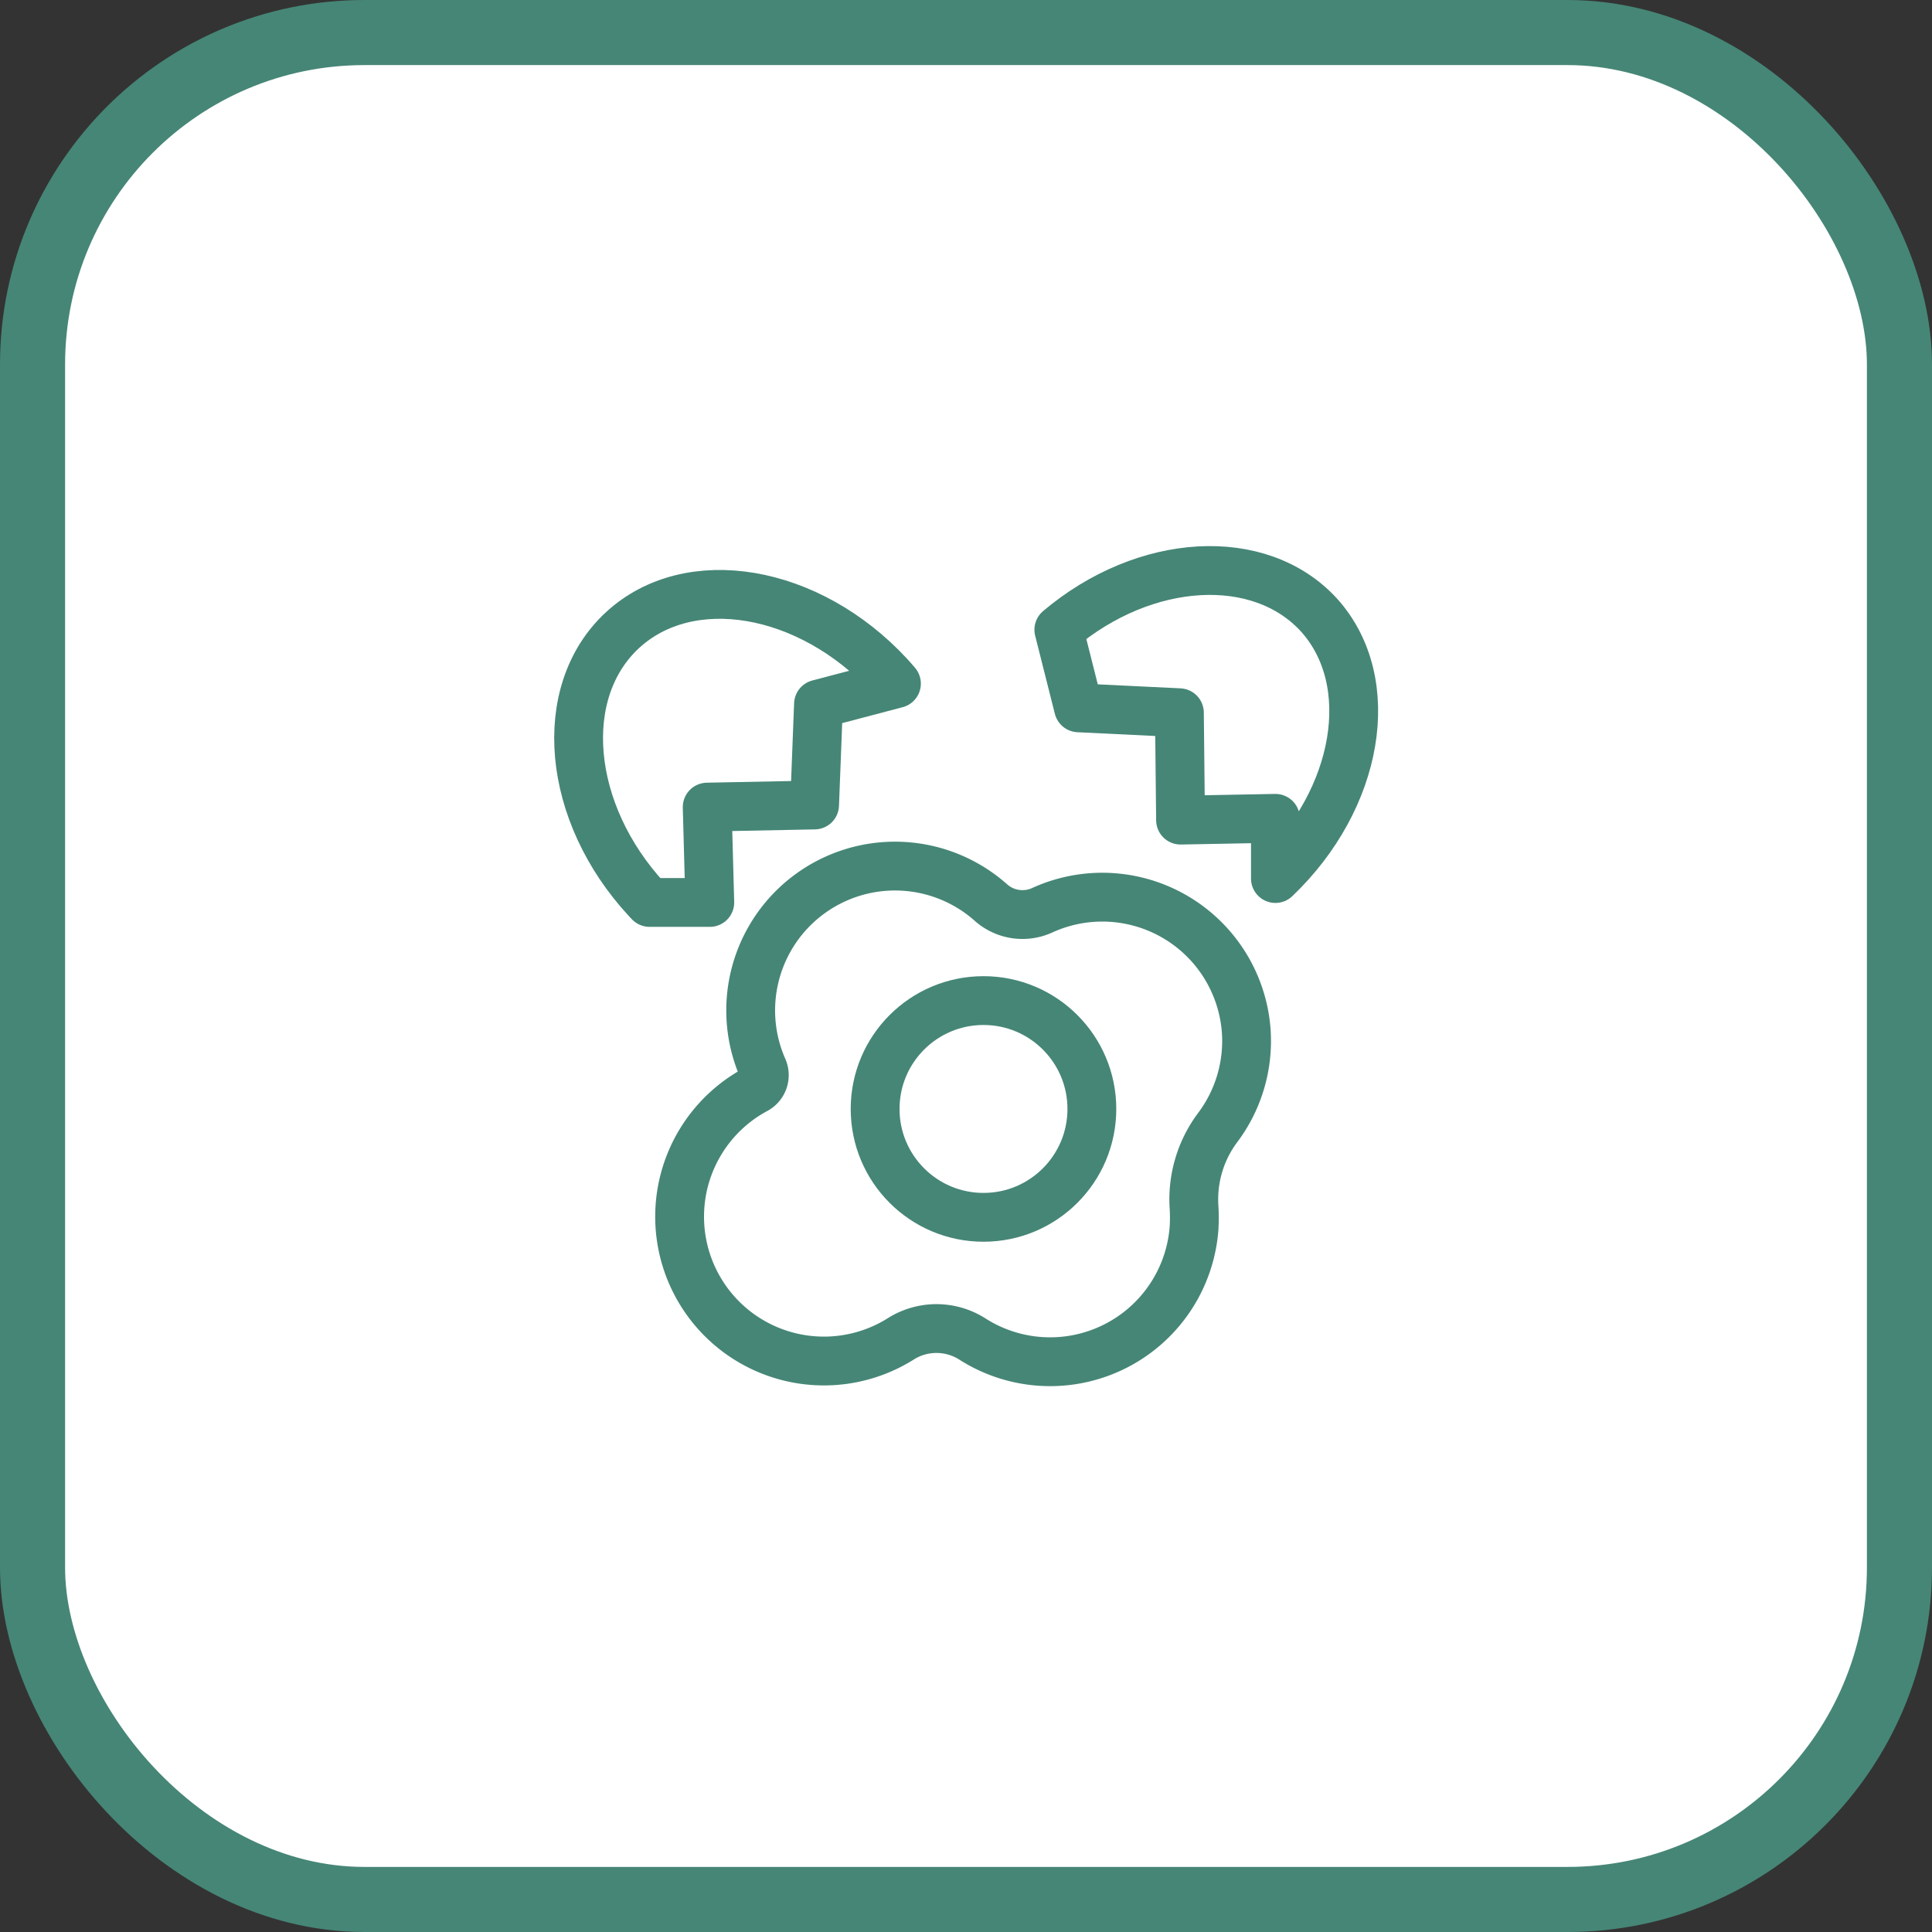 <svg id="레이어_1" data-name="레이어 1" xmlns="http://www.w3.org/2000/svg" viewBox="0 0 118.73 118.73"><rect x="0" y="0" width="118.73" height="118.73" fill="#333333" stroke="none"/><defs><style>.cls-1{fill:#fff;stroke-width:4px;}.cls-1,.cls-2{stroke:#468676;stroke-linecap:round;stroke-linejoin:round;}.cls-2{fill:none;stroke-width:3px;}</style></defs><rect class="cls-1" x="2" y="2" width="114.73" height="114.73" rx="20.4"/><path class="cls-2" d="M290.51,388.08A8.87,8.87,0,0,0,278,380.74a2.92,2.92,0,0,1-3.18-.47,8.87,8.87,0,0,0-14,10.22,1,1,0,0,1-.44,1.27,8.87,8.87,0,1,0,8.89,15.34,4.11,4.11,0,0,1,4.42,0,8.87,8.87,0,0,0,13.62-6.82,10.59,10.59,0,0,0,0-1.26,7.36,7.36,0,0,1,1.44-4.9A8.86,8.86,0,0,0,290.51,388.08Z" transform="translate(-213.93 -324.81)"/><circle class="cls-2" cx="60.44" cy="68.15" r="6.66"/><path class="cls-2" d="M257.39,374.41l6.6-.13.24-6.2,4.79-1.26c-.14-.17-.3-.34-.45-.51-4.94-5.33-12.28-6.57-16.39-2.77s-3.44,11.22,1.5,16.55l.17.18,3.7,0Z" transform="translate(-213.93 -324.81)"/><path class="cls-2" d="M295,362.62c-3.64-4-10.71-3.58-16,.89l1.21,4.8,6.2.3.07,6.6,5.83-.11v3.7C297.44,373.91,298.68,366.72,295,362.62Z" transform="translate(-213.93 -324.81)"/></svg>